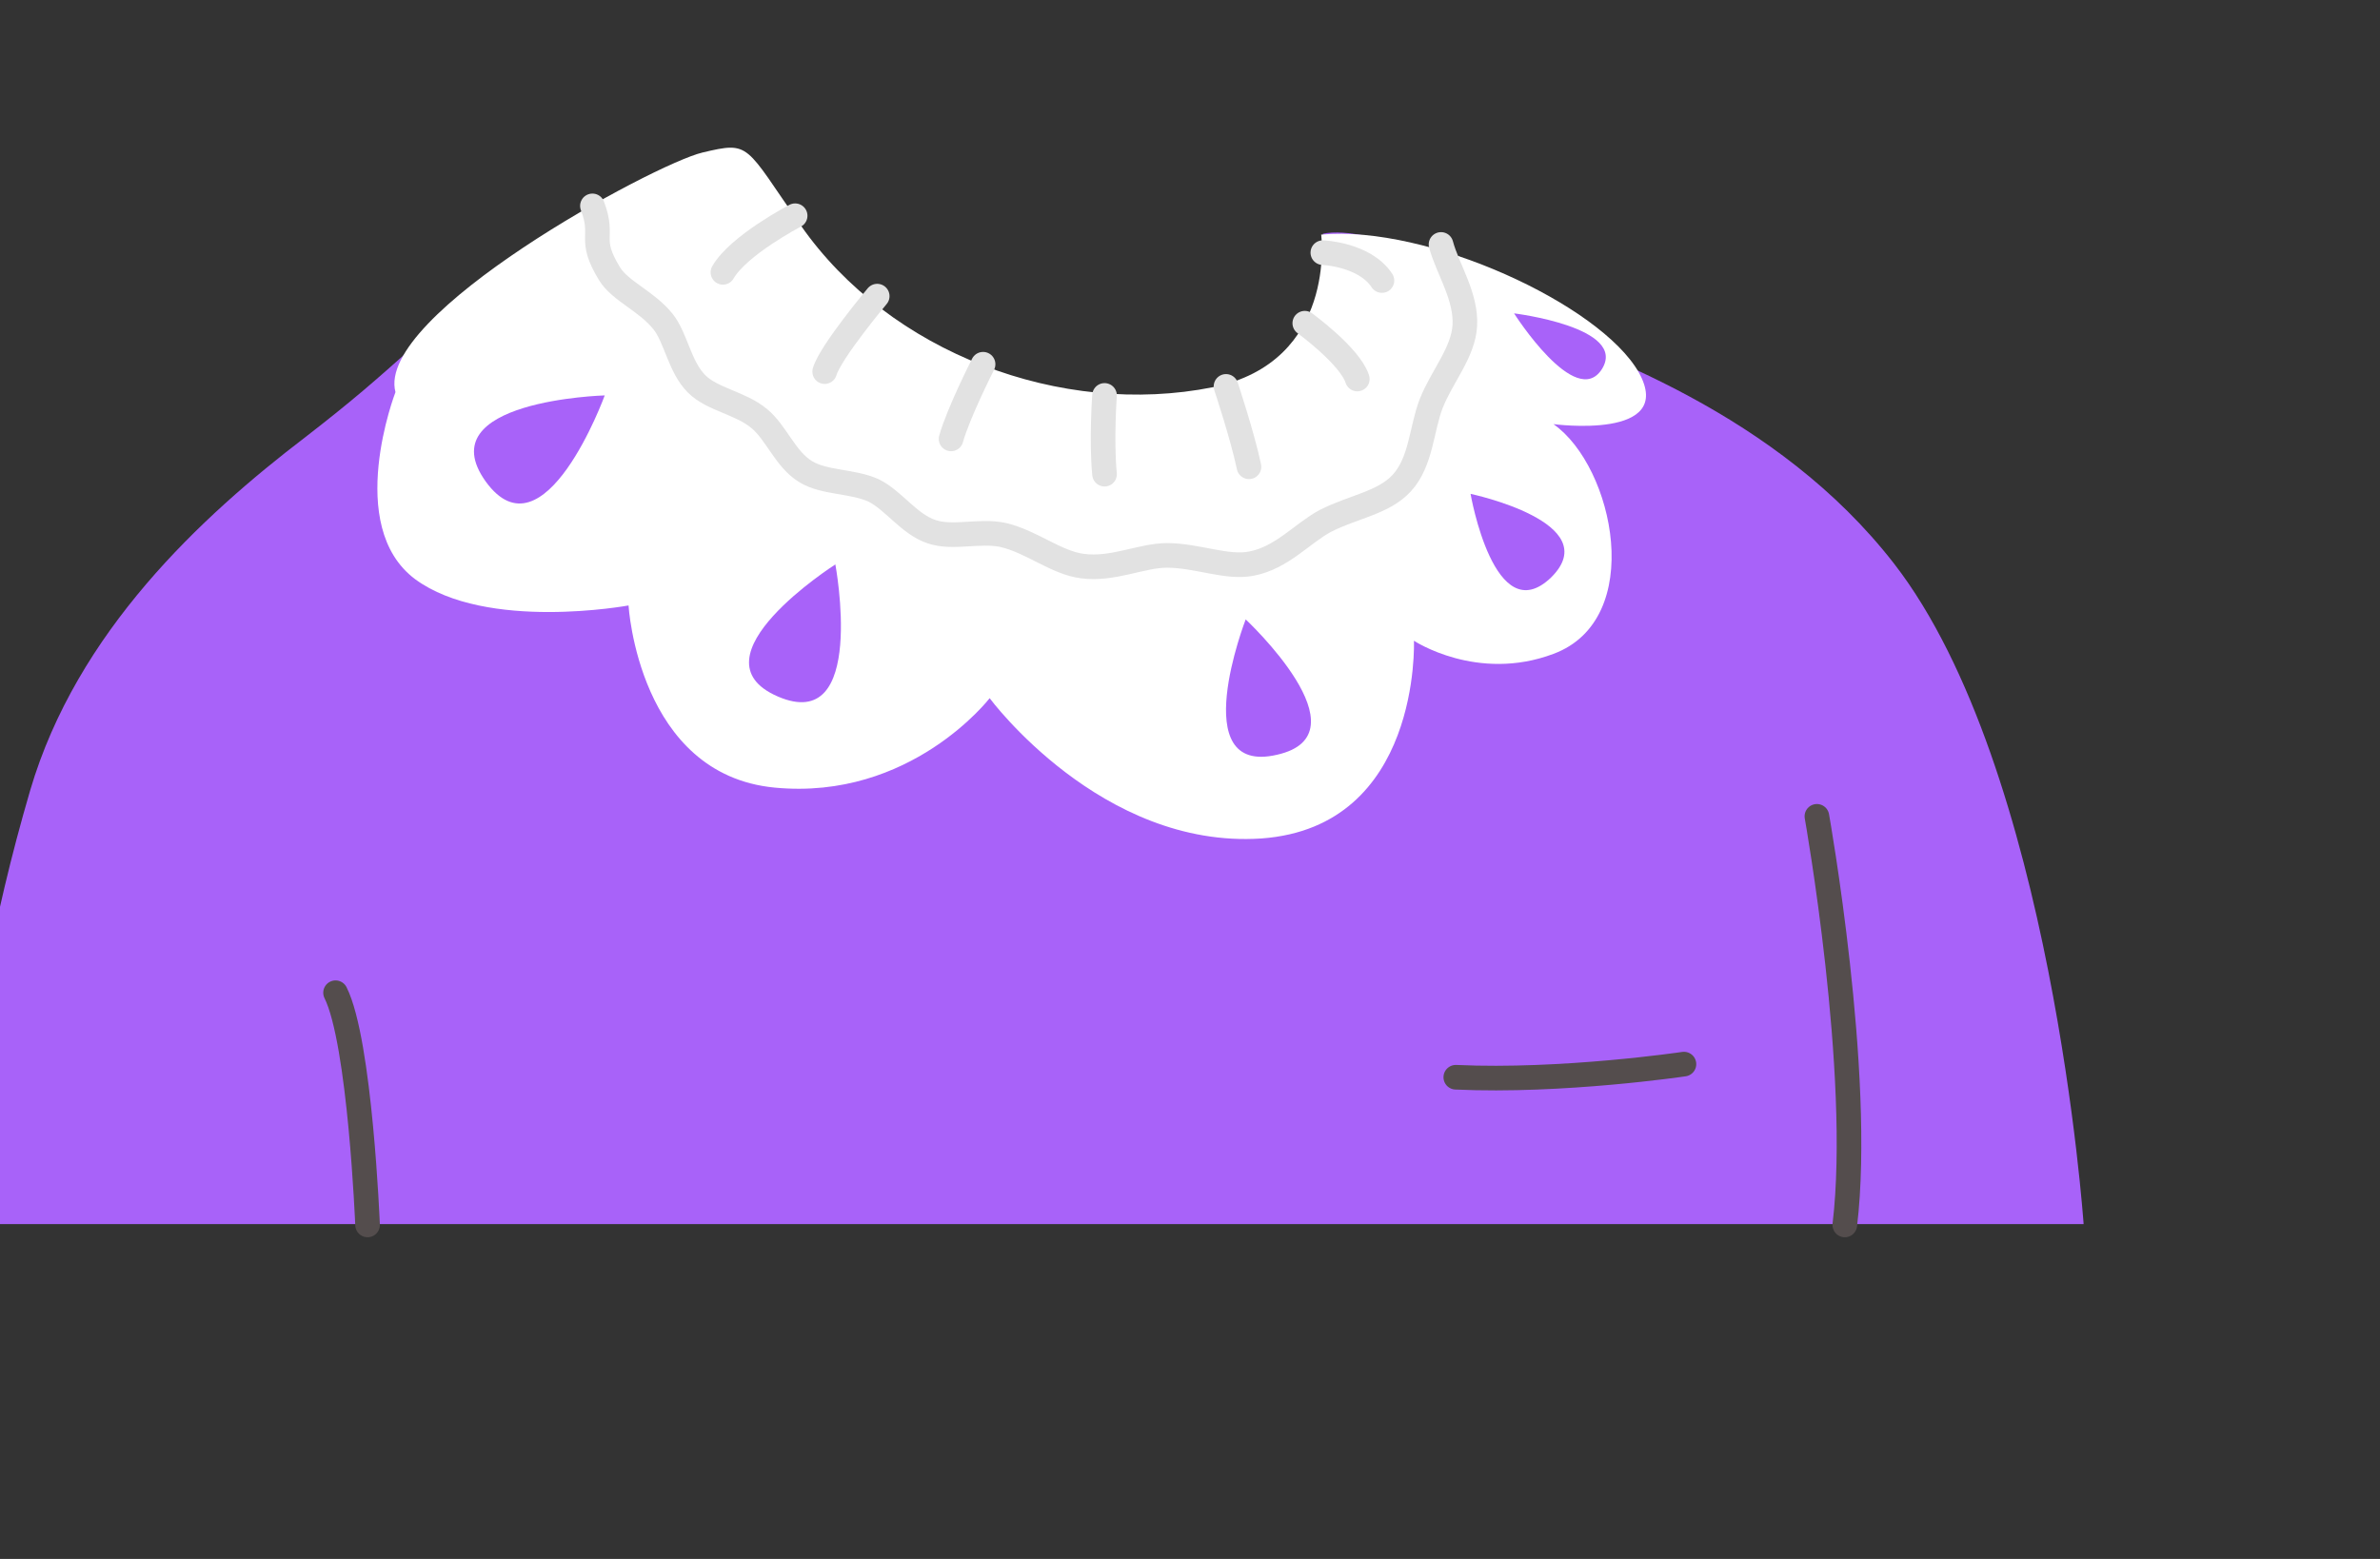 <svg width="290" height="190" viewBox="0 0 290 190" fill="none" xmlns="http://www.w3.org/2000/svg">
<rect x="0" y="0" width="290" height="190" fill="#333333" stroke="none"/>
<g clip-path="url(#clip0_112_4757)">
<path d="M230.787 68.692C216.587 50.392 194.587 42.792 182.487 38.292C181.487 33.292 166.687 27.292 161.187 28.492L161.987 31.792C162.387 33.392 164.387 40.792 161.287 50.292C158.687 58.292 148.187 61.892 130.387 53.792C95.687 38.092 91.687 20.392 91.687 20.392C91.187 12.292 62.287 31.492 50.987 41.692C45.387 46.692 42.987 48.792 37.187 53.292C24.487 62.992 9.387 76.992 3.687 96.292C-5.913 129.092 -4.313 149.192 -4.313 149.192H253.887C253.887 149.292 250.087 93.592 230.787 68.692Z" fill="#A862F9"/>
<path d="M44.787 149.292C44.787 149.292 43.887 126.992 40.887 120.992" stroke="#544D4D" stroke-width="3" stroke-miterlimit="10" stroke-linecap="round" stroke-linejoin="round"/>
<path d="M221.387 99.492C221.387 99.492 226.987 130.892 224.787 149.292" stroke="#544D4D" stroke-width="3" stroke-miterlimit="10" stroke-linecap="round" stroke-linejoin="round"/>
<path d="M205.187 129.692C205.187 129.692 190.387 131.892 177.387 131.292" stroke="#544D4D" stroke-width="3" stroke-miterlimit="10" stroke-linecap="round" stroke-linejoin="round"/>
<path d="M48.187 47.792C48.187 47.792 41.887 64.092 50.587 70.592C59.287 76.992 76.587 73.792 76.587 73.792C76.587 73.792 77.787 94.392 94.387 95.992C110.987 97.592 120.587 85.092 120.587 85.092C120.587 85.092 134.187 103.492 153.687 102.192C173.187 100.792 172.287 78.092 172.287 78.092C172.287 78.092 179.987 83.192 189.287 79.692C200.587 75.492 196.687 56.892 189.287 51.692C189.287 51.692 204.287 53.692 199.687 45.392C194.987 37.092 173.887 27.392 160.987 28.592C160.987 28.592 162.987 44.092 147.787 47.192C129.287 50.892 108.387 42.992 97.587 27.492C90.687 17.592 91.487 17.192 85.587 18.592C79.687 19.992 45.687 38.392 48.187 47.792Z" fill="white"/>
<path d="M72.186 25.092C73.686 28.992 71.587 28.992 74.287 33.392C75.587 35.492 78.787 36.692 80.787 39.192C82.386 41.192 82.787 44.692 84.886 46.792C86.787 48.692 90.186 49.092 92.487 50.992C94.587 52.692 95.686 55.992 98.186 57.492C100.487 58.892 103.887 58.592 106.487 59.792C108.887 60.992 110.787 63.892 113.487 64.792C116.087 65.692 119.287 64.592 122.187 65.192C125.687 65.992 128.687 68.592 131.887 68.992C135.587 69.492 139.087 67.692 142.187 67.692C145.887 67.692 149.487 69.292 152.487 68.692C156.187 67.992 158.687 64.992 161.487 63.492C164.787 61.792 168.587 61.292 170.787 58.892C173.187 56.292 173.187 52.292 174.387 49.192C175.687 45.892 178.287 42.992 178.487 39.692C178.687 36.092 176.387 32.792 175.587 29.792" stroke="#E2E2E2" stroke-width="3" stroke-miterlimit="10" stroke-linecap="round" stroke-linejoin="round"/>
<path d="M73.686 48.192C73.686 48.192 52.087 48.792 59.187 58.692C66.287 68.492 73.686 48.192 73.686 48.192Z" fill="#A862F9"/>
<path d="M101.787 68.792C101.787 68.792 83.887 80.192 94.787 84.892C105.687 89.592 101.787 68.792 101.787 68.792Z" fill="#A862F9"/>
<path d="M151.786 75.492C151.786 75.492 144.386 94.592 155.586 91.992C166.786 89.492 151.786 75.492 151.786 75.492Z" fill="#A862F9"/>
<path d="M179.187 60.192C179.187 60.192 182.087 76.992 188.987 70.392C195.787 63.692 179.187 60.192 179.187 60.192Z" fill="#A862F9"/>
<path d="M184.487 38.192C184.487 38.192 191.987 49.992 195.187 44.992C198.387 39.892 184.487 38.192 184.487 38.192Z" fill="#A862F9"/>
<path d="M96.887 26.292C96.887 26.292 89.987 29.892 88.087 33.192" stroke="#E2E2E2" stroke-width="3" stroke-miterlimit="10" stroke-linecap="round" stroke-linejoin="round"/>
<path d="M106.887 36.092C106.887 36.092 101.187 42.892 100.487 45.292" stroke="#E2E2E2" stroke-width="3" stroke-miterlimit="10" stroke-linecap="round" stroke-linejoin="round"/>
<path d="M119.787 44.392C119.787 44.392 116.787 50.292 115.887 53.492" stroke="#E2E2E2" stroke-width="3" stroke-miterlimit="10" stroke-linecap="round" stroke-linejoin="round"/>
<path d="M134.587 48.192C134.587 48.192 134.187 53.692 134.587 57.792" stroke="#E2E2E2" stroke-width="3" stroke-miterlimit="10" stroke-linecap="round" stroke-linejoin="round"/>
<path d="M149.387 47.092C149.387 47.092 151.387 53.092 152.187 56.892" stroke="#E2E2E2" stroke-width="3" stroke-miterlimit="10" stroke-linecap="round" stroke-linejoin="round"/>
<path d="M158.987 39.392C158.987 39.392 164.487 43.392 165.387 46.192" stroke="#E2E2E2" stroke-width="3" stroke-miterlimit="10" stroke-linecap="round" stroke-linejoin="round"/>
<path d="M161.187 30.792C161.187 30.792 166.287 30.992 168.387 34.192" stroke="#E2E2E2" stroke-width="3" stroke-miterlimit="10" stroke-linecap="round" stroke-linejoin="round"/>
</g>
<defs>
<clipPath id="clip0_112_4757">
<rect width="290" height="190" fill="white"/>
</clipPath>
</defs>
</svg>
